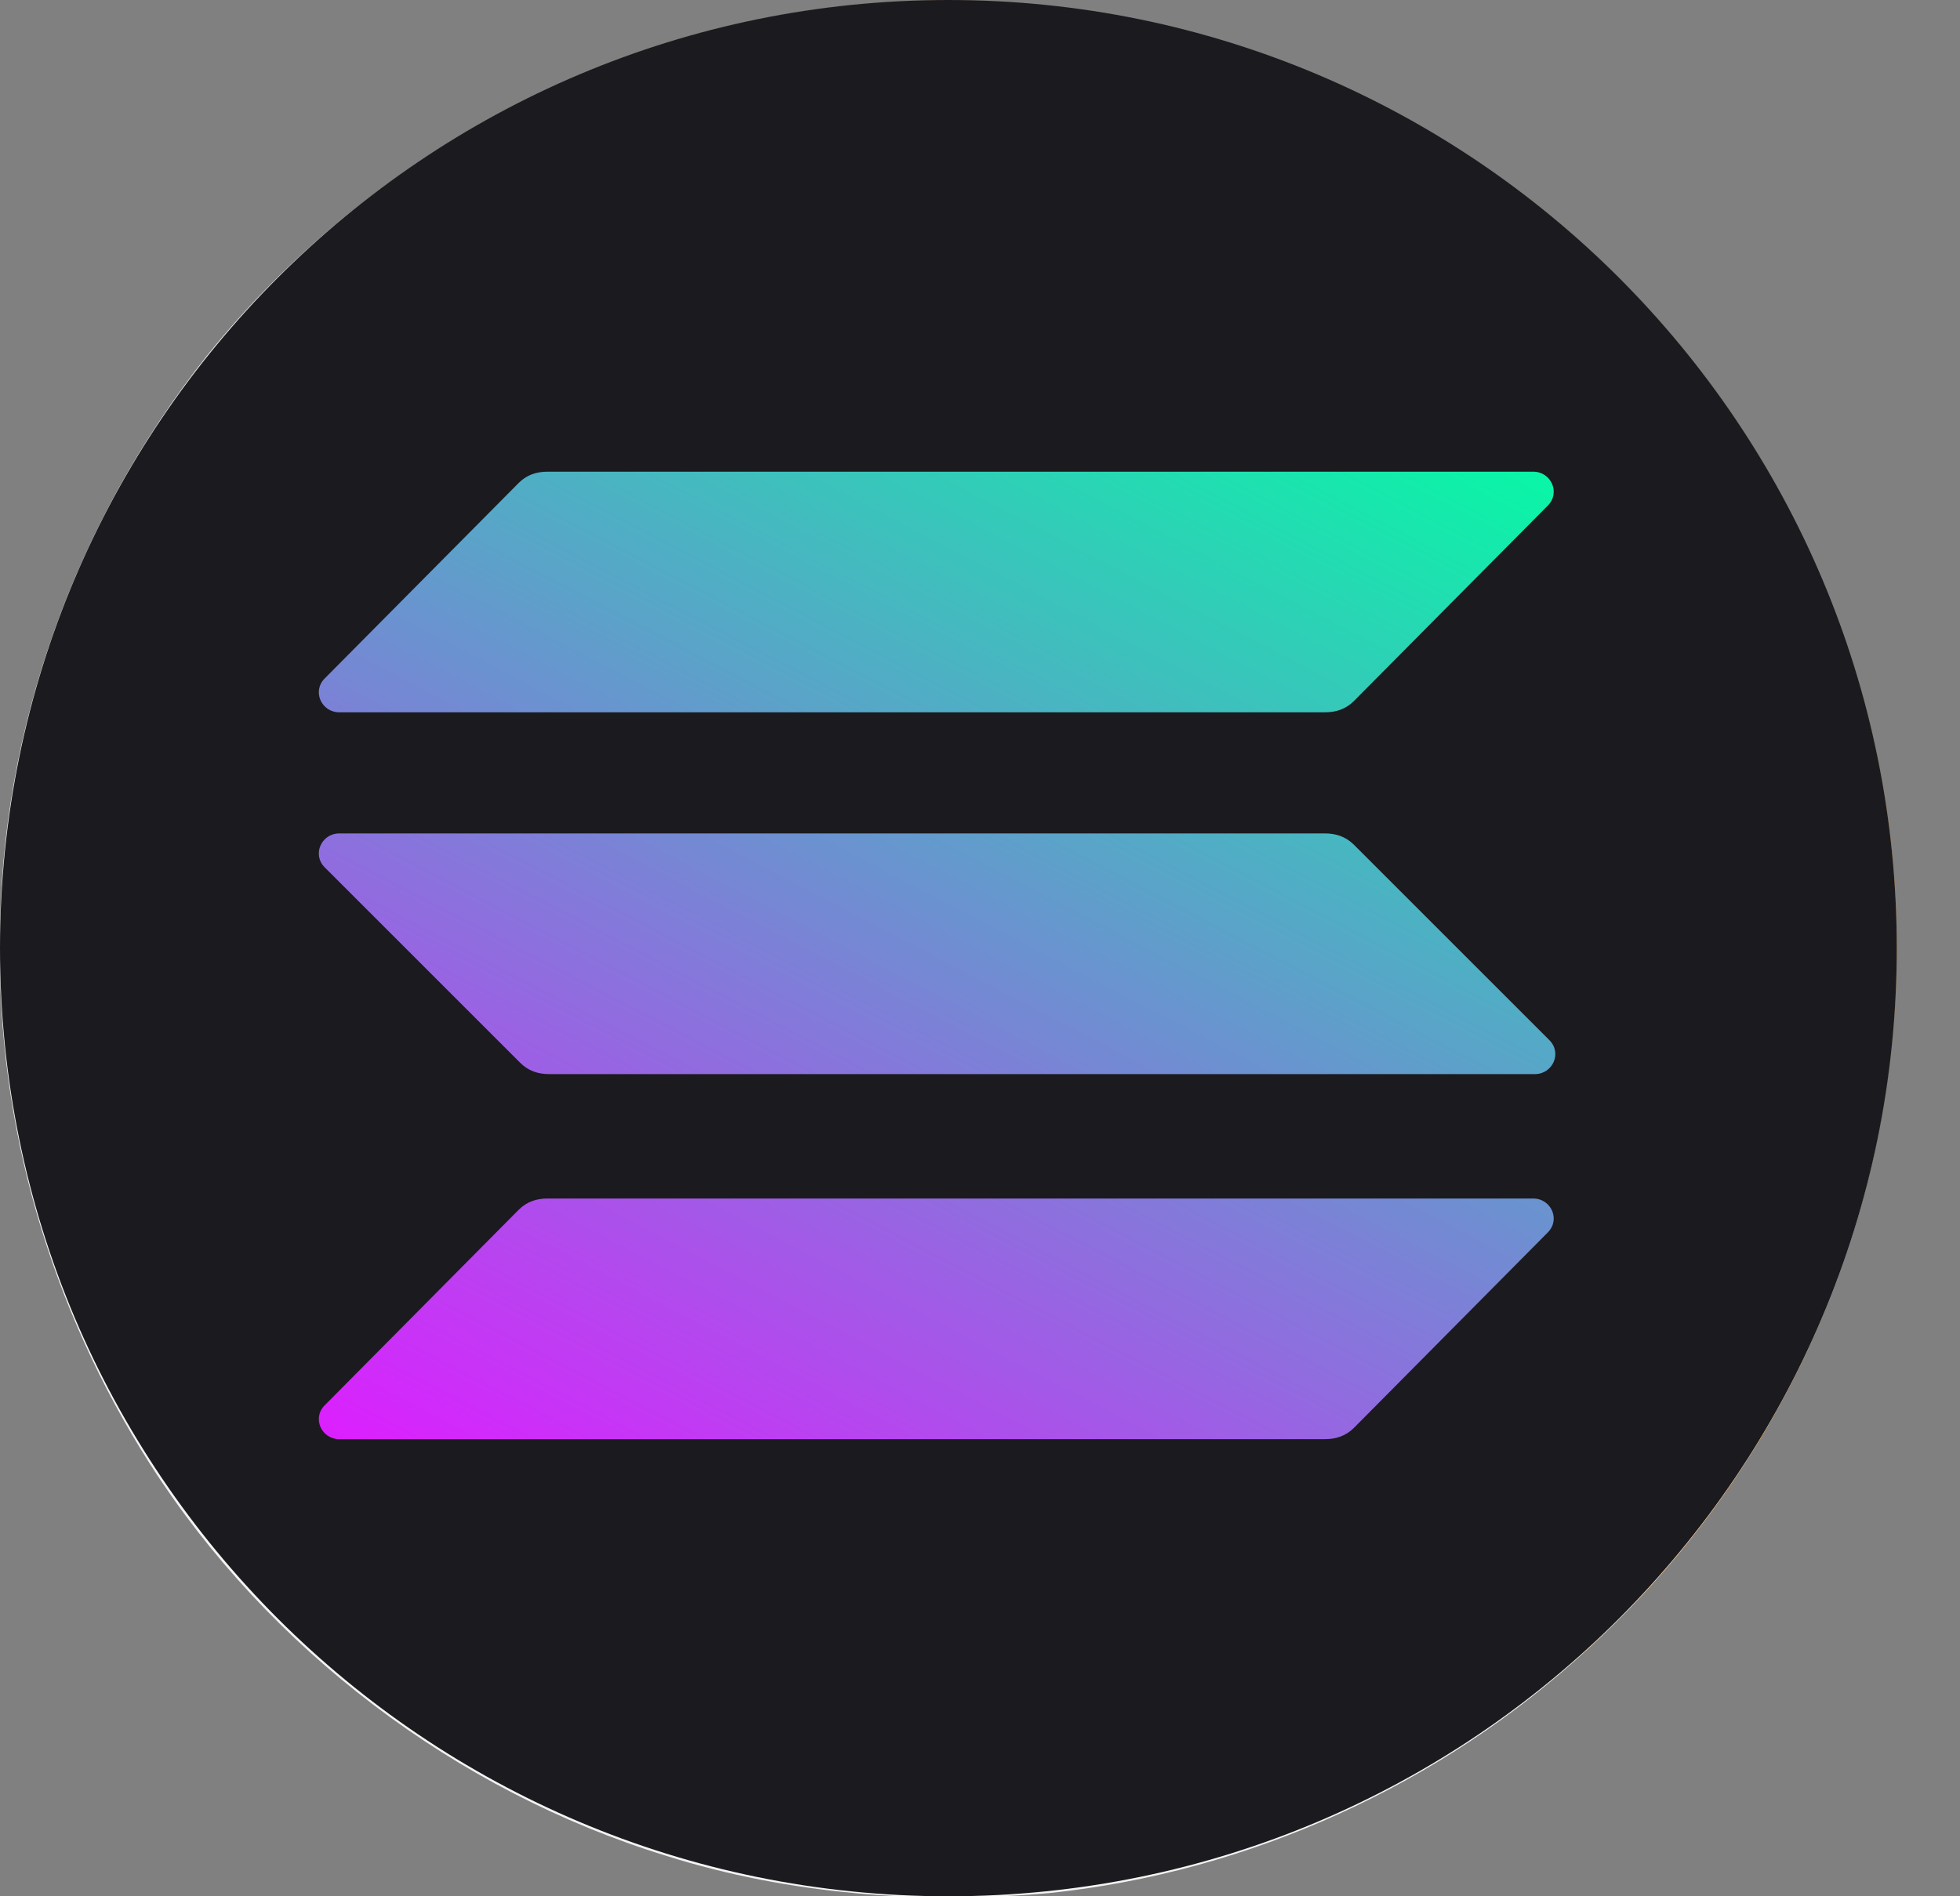 <svg width="31" height="30" viewBox="0 0 31 30" fill="none" xmlns="http://www.w3.org/2000/svg">
<rect x="0" y="0" width="31" height="30" fill="#808080" stroke="none"/>
<g clip-path="url(#clip0_57_8680)">
<path d="M29.546 18.639C27.555 26.681 19.408 31.558 11.364 29.566C3.346 27.549 -1.557 19.405 0.46 11.362C2.452 3.345 10.598 -1.557 18.617 0.46C26.661 2.451 31.564 10.596 29.546 18.639Z" fill="#F7931A"/>
<path d="M21.63 12.868C21.936 10.877 20.404 9.805 18.336 9.09L19 6.383L17.365 5.975L16.701 8.605C16.267 8.502 15.833 8.4 15.373 8.298L16.037 5.643L14.403 5.234L13.739 7.941C13.382 7.864 13.024 7.788 12.692 7.685L10.419 7.124L9.96 8.86C9.96 8.86 11.185 9.141 11.16 9.166C11.824 9.345 11.951 9.779 11.926 10.111L11.16 13.2C11.211 13.2 11.262 13.226 11.338 13.251C11.287 13.226 11.236 13.226 11.16 13.2L10.087 17.515C10.011 17.72 9.806 18.026 9.321 17.898C9.347 17.924 8.121 17.592 8.121 17.592L7.304 19.481L9.449 20.017C9.857 20.119 10.24 20.222 10.623 20.324L9.934 23.056L11.568 23.464L12.258 20.783C12.717 20.911 13.152 21.013 13.56 21.115L12.896 23.796L14.531 24.205L15.22 21.473C18.029 22.009 20.149 21.779 21.017 19.251C21.732 17.209 20.991 16.034 19.51 15.268C20.583 15.039 21.4 14.324 21.63 12.868ZM17.85 18.128C17.34 20.171 13.892 19.073 12.794 18.792L13.688 15.166C14.812 15.447 18.387 16.009 17.85 18.128ZM18.361 12.843C17.901 14.707 15.041 13.762 14.097 13.532L14.914 10.239C15.858 10.468 18.846 10.902 18.361 12.843Z" fill="white"/>
<g clip-path="url(#clip1_57_8680)">
<path d="M13.581 0.077C16.752 -0.23 20.026 0.511 22.762 2.174C25.345 3.734 27.417 6.061 28.645 8.798C29.949 11.662 30.307 14.936 29.693 18.005C29.079 21.1 27.442 23.964 25.115 26.087C22.788 28.235 19.77 29.616 16.599 29.949C14.578 30.128 12.481 29.974 10.537 29.36C7.212 28.337 4.246 26.087 2.379 23.171C0.793 20.69 -0.051 17.775 -1.49244e-06 14.859C-1.49244e-06 11.534 1.202 8.235 3.274 5.626C5.78 2.506 9.565 0.435 13.581 0.077Z" fill="#F4F2F2"/>
<path d="M14.936 2.327L14.783 2.89V19.181L14.936 19.36L22.506 14.885L14.936 2.327Z" fill="#343434"/>
<path d="M14.936 20.793L14.834 20.895V26.701L14.936 26.982L22.506 16.317L14.936 20.793Z" fill="#3C3C3B"/>
<path d="M14.936 19.36L22.506 14.885L14.936 11.432V19.36Z" fill="#141414"/>
<path d="M7.366 14.885L14.936 19.36V11.432L7.366 14.885Z" fill="#393939"/>
<g clip-path="url(#clip2_57_8680)">
<path d="M15 30C23.284 30 30 23.284 30 15C30 6.716 23.284 0 15 0C6.716 0 0 6.716 0 15C0 23.284 6.716 30 15 30Z" fill="#1B1A1E"/>
<path d="M8.203 19.14C8.331 19.012 8.484 18.961 8.663 18.961H24.25C24.532 18.961 24.685 19.293 24.48 19.498L21.414 22.59C21.286 22.717 21.133 22.768 20.954 22.768H5.366C5.085 22.768 4.932 22.436 5.136 22.232L8.203 19.14Z" fill="url(#paint0_linear_57_8680)"/>
<path d="M8.203 7.641C8.331 7.513 8.484 7.462 8.663 7.462H24.25C24.532 7.462 24.685 7.794 24.48 7.999L21.414 11.091C21.286 11.218 21.133 11.269 20.954 11.269H5.366C5.085 11.269 4.932 10.937 5.136 10.733L8.203 7.641Z" fill="url(#paint1_linear_57_8680)"/>
<path d="M21.414 13.364C21.286 13.237 21.133 13.185 20.954 13.185H5.366C5.085 13.185 4.932 13.518 5.136 13.722L8.228 16.814C8.356 16.942 8.509 16.993 8.688 16.993H24.276C24.557 16.993 24.71 16.661 24.506 16.456L21.414 13.364Z" fill="url(#paint2_linear_57_8680)"/>
</g>
</g>
</g>
<defs>
<linearGradient id="paint0_linear_57_8680" x1="22.775" y1="5.617" x2="11.98" y2="26.292" gradientUnits="userSpaceOnUse">
<stop stop-color="#00FFA3"/>
<stop offset="1" stop-color="#DC1FFF"/>
</linearGradient>
<linearGradient id="paint1_linear_57_8680" x1="18.055" y1="3.151" x2="7.26" y2="23.828" gradientUnits="userSpaceOnUse">
<stop stop-color="#00FFA3"/>
<stop offset="1" stop-color="#DC1FFF"/>
</linearGradient>
<linearGradient id="paint2_linear_57_8680" x1="20.4" y1="4.375" x2="9.605" y2="25.052" gradientUnits="userSpaceOnUse">
<stop stop-color="#00FFA3"/>
<stop offset="1" stop-color="#DC1FFF"/>
</linearGradient>
<clipPath id="clip0_57_8680">
<rect width="31" height="30" fill="white"/>
</clipPath>
<clipPath id="clip1_57_8680">
<rect width="30" height="30" fill="white"/>
</clipPath>
<clipPath id="clip2_57_8680">
<rect width="30" height="30" fill="white"/>
</clipPath>
</defs>
</svg>
